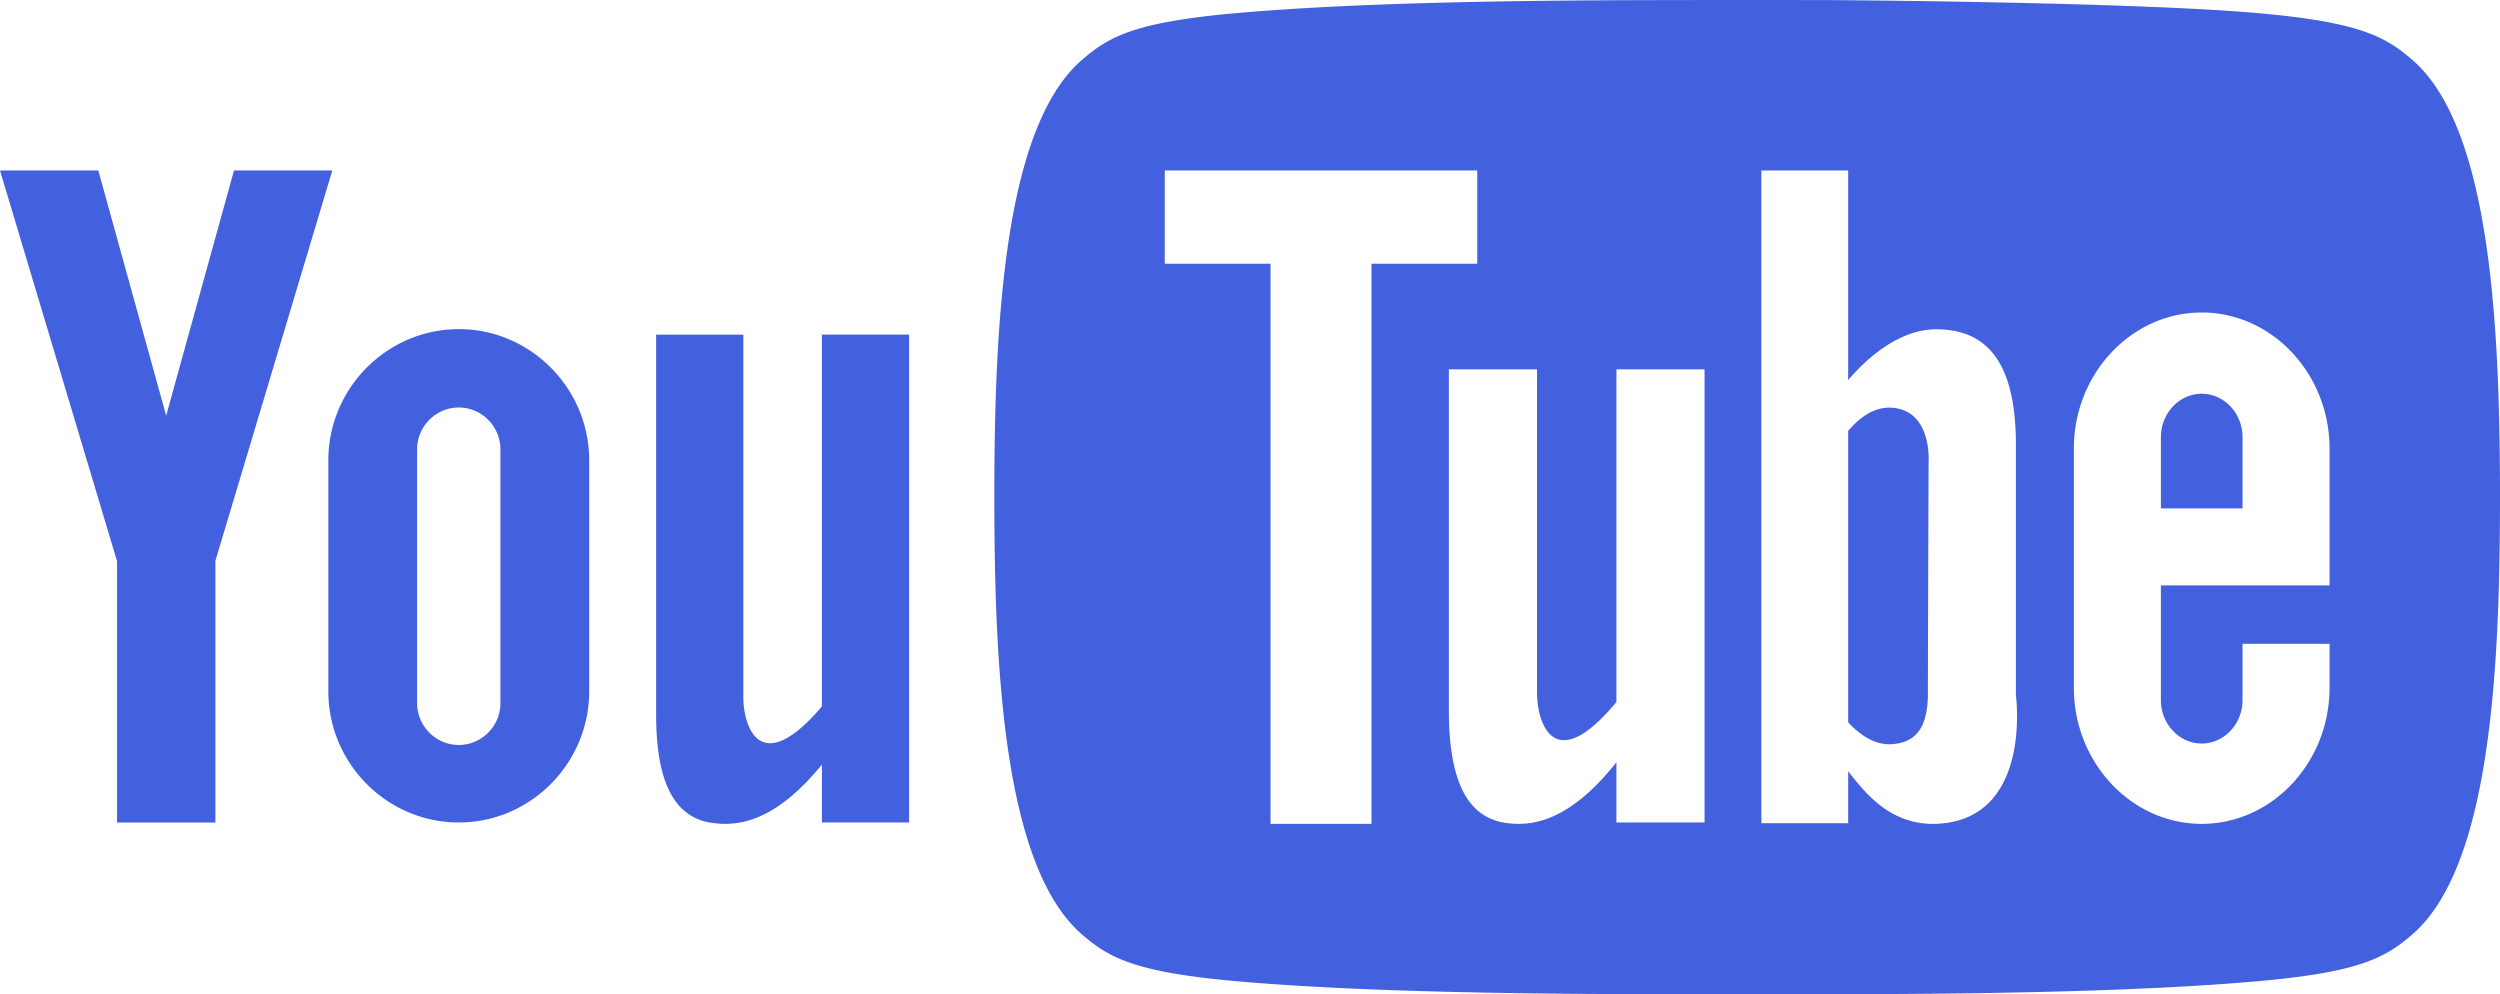 <svg width="88" height="35" xmlns="http://www.w3.org/2000/svg"><path d="M79.494.463c3.584.319 4.48.831 5.424 1.648 2.443 2.117 2.988 7.846 3.069 13.547a130.52 130.52 0 0 1 0 3.685c-.08 5.7-.626 11.43-3.07 13.546-.942.817-1.839 1.33-5.423 1.648-4.485.398-10.56.454-15.151.46-1.895.004-3.791.004-5.686 0-4.592-.006-10.666-.062-15.151-.46-3.585-.319-4.48-.831-5.424-1.648-2.464-2.135-2.998-7.945-3.071-13.694-.014-1.08-.014-2.163-.002-3.243.066-5.796.588-11.688 3.073-13.84.943-.818 1.84-1.33 5.424-1.649C47.99.065 54.066.01 58.657.003c1.895-.004 3.79-.004 5.686 0 0 0 10.666.062 15.151.46zM60 28.95V13h-3.102v11.71c-2.233 2.69-2.795.68-2.795-.33V13H51v12.013c0 2.268.548 3.714 1.943 3.944.93.152 2.272 0 3.955-2.125v2.118H60zM44.723 29h3.554V9.283H52V6H41v3.283h3.723V29zM77.5 11c-2.475 0-4.5 2.155-4.5 4.79v8.42c0 2.635 2.025 4.79 4.5 4.79s4.5-2.155 4.5-4.79v-1.549h-3.063v1.981c0 .842-.647 1.53-1.437 1.53s-1.437-.688-1.437-1.53v-4.037H82V15.79c0-2.635-2.025-4.79-4.5-4.79zm1.437 6.896h-2.874V15.39c0-.842.647-1.53 1.437-1.53s1.437.688 1.437 1.53v2.507zM62 28.976h3.056V27.15c.58.725 1.537 2.043 3.381 1.828 3.085-.36 2.523-4.5 2.523-4.5V15.66c0-2.906-1.015-4.069-2.81-4.069-1.468 0-2.695 1.311-3.094 1.79V6H62v22.977zm3.056-3.554V15.167c.389-.46.911-.857 1.538-.815 1.436.097 1.292 1.938 1.292 1.938s-.024 6.806-.024 8.114c0 1.308-.502 1.768-1.34 1.793-.715.02-1.308-.595-1.466-.775zm-36.125 3.53v-2.04c-1.665 2.047-2.993 2.193-3.913 2.046-1.38-.22-1.922-1.613-1.922-3.798V11.78h3.07v12.77c0 .972.556 2.907 2.765.317v-13.09H32v17.174h-3.07zm-24.81 0v-9.196L0 6h3.46l2.389 8.631L8.237 6h3.46L7.583 19.736v9.216h-3.46zm12.027-17.367c2.526 0 4.592 2.08 4.592 4.621v8.125c0 2.541-2.066 4.62-4.592 4.62-2.525 0-4.591-2.079-4.591-4.62v-8.125c0-2.541 2.066-4.62 4.591-4.62zm-1.466 13.162c0 .812.66 1.476 1.466 1.476.807 0 1.467-.664 1.467-1.476V15.82c0-.811-.66-1.476-1.467-1.476-.806 0-1.466.665-1.466 1.476v8.928z" fill="#4360DF" fill-rule="evenodd"/></svg>